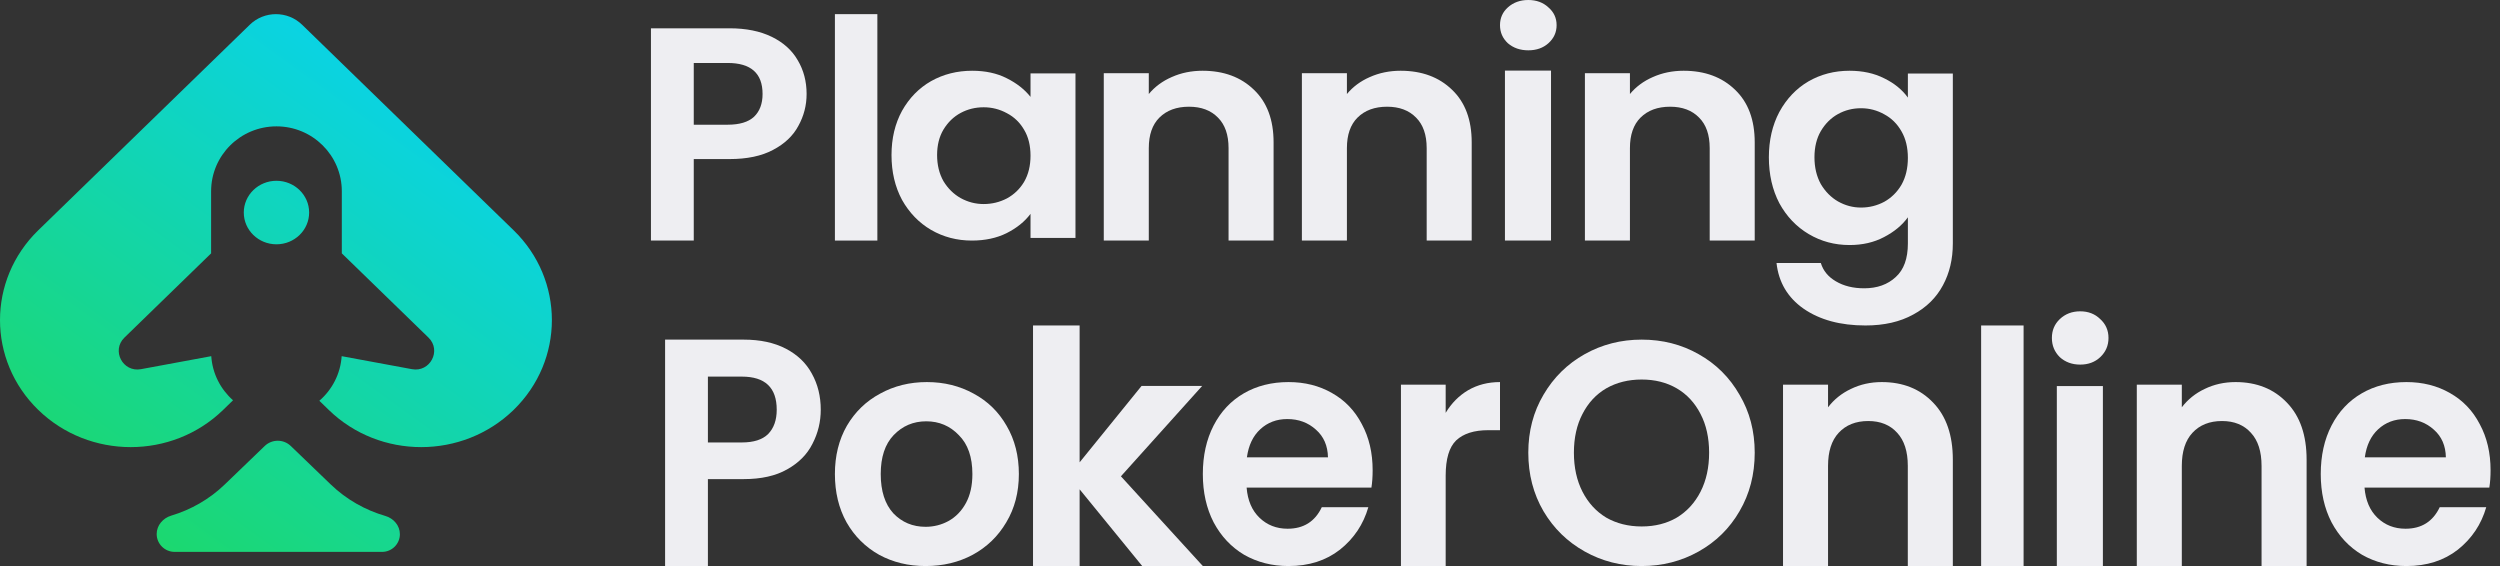 <svg width="212" height="48" viewBox="0 0 212 48" fill="none" xmlns="http://www.w3.org/2000/svg">
<rect x="0" y="0" width="212" height="48" fill="#333333" stroke="none"/>
<path fill-rule="evenodd" clip-rule="evenodd" d="M21.179 2.1C22.413 0.9 24.387 0.9 25.621 2.1L39.075 15.175L43.554 19.527C47.882 23.734 47.882 30.554 43.554 34.761C39.225 38.967 32.207 38.967 27.879 34.761L27.08 33.985C28.16 33.052 28.872 31.71 28.974 30.203L34.935 31.306C36.478 31.592 37.458 29.718 36.336 28.628L28.986 21.485V16.22C28.986 13.179 26.505 10.715 23.444 10.715C20.383 10.715 17.902 13.179 17.902 16.22V21.485L10.552 28.628C9.43 29.718 10.411 31.592 11.953 31.306L17.915 30.203C18.015 31.688 18.708 33.013 19.761 33.944L18.921 34.761C14.593 38.967 7.575 38.967 3.246 34.761C-1.082 30.554 -1.082 23.734 3.246 19.527L21.179 2.1ZM23.444 20.717C21.914 20.717 20.673 19.511 20.673 18.024C20.673 16.537 21.914 15.331 23.444 15.331C24.974 15.331 26.215 16.537 26.215 18.024C26.215 19.511 24.974 20.717 23.444 20.717ZM32.674 43.751C33.379 43.956 33.91 44.569 33.91 45.298C33.91 46.128 33.233 46.8 32.398 46.8H14.812C13.97 46.8 13.286 46.121 13.286 45.284C13.286 44.552 13.817 43.936 14.522 43.724C16.184 43.227 17.75 42.344 19.066 41.076L22.448 37.82C23.064 37.227 24.043 37.227 24.659 37.82L28.041 41.076C29.381 42.366 30.978 43.258 32.674 43.751Z" fill="url(#paint0_linear_4_3060)"/>
<path d="M68.4 7.97C68.4 8.933 68.167 9.836 67.7 10.678C67.25 11.52 66.533 12.199 65.547 12.715C64.579 13.231 63.352 13.489 61.865 13.489H58.831V20.4H55.2V2.4H61.865C63.265 2.4 64.458 2.641 65.444 3.122C66.429 3.603 67.164 4.265 67.648 5.108C68.149 5.95 68.4 6.904 68.4 7.97ZM61.709 10.575C62.712 10.575 63.455 10.351 63.94 9.904C64.424 9.44 64.666 8.795 64.666 7.97C64.666 6.217 63.68 5.34 61.709 5.34H58.831V10.575H61.709Z" fill="#EEEEF2"/>
<path d="M74.4 1.2V20.4H70.8V1.2H74.4Z" fill="#EEEEF2"/>
<path d="M75.6 13.15C75.6 11.74 75.897 10.489 76.492 9.399C77.105 8.308 77.925 7.469 78.953 6.881C79.998 6.294 81.16 6 82.44 6C83.558 6 84.531 6.21 85.36 6.629C86.207 7.049 86.883 7.578 87.388 8.215V6.227H91.2V20.174H87.388V18.134C86.901 18.789 86.225 19.334 85.36 19.771C84.513 20.19 83.531 20.4 82.413 20.4C81.151 20.4 79.998 20.098 78.953 19.494C77.925 18.89 77.105 18.042 76.492 16.951C75.897 15.843 75.6 14.576 75.6 13.15ZM87.388 13.2C87.388 12.344 87.207 11.614 86.847 11.01C86.487 10.389 86 9.919 85.387 9.6C84.774 9.264 84.116 9.097 83.413 9.097C82.711 9.097 82.062 9.256 81.467 9.575C80.872 9.894 80.385 10.364 80.007 10.985C79.647 11.589 79.466 12.31 79.466 13.15C79.466 13.989 79.647 14.727 80.007 15.365C80.385 15.986 80.872 16.464 81.467 16.8C82.08 17.136 82.728 17.303 83.413 17.303C84.116 17.303 84.774 17.144 85.387 16.825C86 16.49 86.487 16.02 86.847 15.415C87.207 14.794 87.388 14.056 87.388 13.2Z" fill="#EEEEF2"/>
<path d="M101.973 6C103.773 6 105.227 6.538 106.336 7.614C107.445 8.673 108 10.159 108 12.073V20.4H104.182V12.559C104.182 11.432 103.882 10.569 103.282 9.972C102.682 9.357 101.864 9.049 100.827 9.049C99.773 9.049 98.936 9.357 98.318 9.972C97.718 10.569 97.418 11.432 97.418 12.559V20.4H93.6V6.205H97.418V7.973C97.927 7.358 98.573 6.88 99.355 6.538C100.155 6.179 101.027 6 101.973 6Z" fill="#EEEEF2"/>
<path d="M118.773 6C120.573 6 122.027 6.538 123.136 7.614C124.245 8.673 124.8 10.159 124.8 12.073V20.4H120.982V12.559C120.982 11.432 120.682 10.569 120.082 9.972C119.482 9.357 118.664 9.049 117.627 9.049C116.573 9.049 115.736 9.357 115.118 9.972C114.518 10.569 114.218 11.432 114.218 12.559V20.4H110.4V6.205H114.218V7.973C114.727 7.358 115.373 6.88 116.155 6.538C116.955 6.179 117.827 6 118.773 6Z" fill="#EEEEF2"/>
<path d="M129.6 4.267C128.912 4.267 128.335 4.068 127.87 3.669C127.423 3.252 127.2 2.741 127.2 2.134C127.2 1.527 127.423 1.023 127.87 0.624C128.335 0.208 128.912 0 129.6 0C130.288 0 130.856 0.208 131.302 0.624C131.767 1.023 132 1.527 132 2.134C132 2.741 131.767 3.252 131.302 3.669C130.856 4.068 130.288 4.267 129.6 4.267ZM131.526 5.985V20.4H127.619V5.985H131.526Z" fill="#EEEEF2"/>
<path d="M142.773 6C144.573 6 146.027 6.538 147.136 7.614C148.245 8.673 148.8 10.159 148.8 12.073V20.4H144.982V12.559C144.982 11.432 144.682 10.569 144.082 9.972C143.482 9.357 142.664 9.049 141.627 9.049C140.573 9.049 139.736 9.357 139.118 9.972C138.518 10.569 138.218 11.432 138.218 12.559V20.4H134.4V6.205H138.218V7.973C138.727 7.358 139.373 6.88 140.154 6.538C140.954 6.179 141.827 6 142.773 6Z" fill="#EEEEF2"/>
<path d="M156.841 6C157.957 6 158.941 6.215 159.788 6.646C160.634 7.059 161.302 7.602 161.788 8.274V6.233H165.6V20.65C165.6 21.976 165.32 23.156 164.762 24.189C164.202 25.24 163.365 26.067 162.247 26.67C161.129 27.29 159.778 27.6 158.192 27.6C156.066 27.6 154.317 27.126 152.947 26.179C151.595 25.232 150.829 23.94 150.649 22.303H154.407C154.605 22.958 155.029 23.475 155.678 23.854C156.346 24.25 157.146 24.448 158.083 24.448C159.183 24.448 160.076 24.129 160.76 23.492C161.446 22.872 161.788 21.924 161.788 20.65V18.428C161.302 19.099 160.626 19.659 159.761 20.107C158.913 20.555 157.939 20.779 156.841 20.779C155.579 20.779 154.425 20.469 153.379 19.849C152.334 19.229 151.505 18.359 150.892 17.239C150.297 16.102 150 14.802 150 13.338C150 11.891 150.297 10.608 150.892 9.488C151.505 8.368 152.325 7.507 153.352 6.904C154.398 6.301 155.56 6 156.841 6ZM161.788 13.389C161.788 12.511 161.607 11.762 161.248 11.142C160.886 10.504 160.4 10.022 159.788 9.695C159.174 9.35 158.517 9.178 157.813 9.178C157.111 9.178 156.462 9.342 155.867 9.669C155.272 9.996 154.785 10.478 154.407 11.116C154.046 11.736 153.866 12.476 153.866 13.338C153.866 14.199 154.046 14.957 154.407 15.611C154.785 16.249 155.272 16.74 155.867 17.084C156.48 17.429 157.129 17.601 157.813 17.601C158.517 17.601 159.174 17.437 159.788 17.11C160.4 16.766 160.886 16.283 161.248 15.663C161.607 15.026 161.788 14.268 161.788 13.389Z" fill="#EEEEF2"/>
<path d="M69.6 34.742C69.6 35.769 69.367 36.731 68.899 37.63C68.45 38.529 67.732 39.253 66.748 39.803C65.78 40.353 64.551 40.628 63.065 40.628H60.03V48H56.4V28.8H63.065C64.465 28.8 65.659 29.057 66.643 29.57C67.629 30.084 68.364 30.79 68.847 31.688C69.348 32.587 69.6 33.605 69.6 34.742ZM62.909 37.52C63.912 37.52 64.656 37.282 65.138 36.805C65.623 36.309 65.866 35.622 65.866 34.742C65.866 32.871 64.879 31.936 62.909 31.936H60.03V37.52H62.909Z" fill="#EEEEF2"/>
<path d="M78.49 48C77.032 48 75.717 47.682 74.549 47.045C73.382 46.391 72.461 45.473 71.786 44.291C71.129 43.109 70.8 41.745 70.8 40.2C70.8 38.654 71.136 37.291 71.813 36.109C72.506 34.927 73.445 34.018 74.631 33.382C75.818 32.727 77.14 32.4 78.6 32.4C80.06 32.4 81.382 32.727 82.569 33.382C83.755 34.018 84.686 34.927 85.361 36.109C86.054 37.291 86.4 38.654 86.4 40.2C86.4 41.745 86.044 43.109 85.334 44.291C84.639 45.473 83.69 46.391 82.486 47.045C81.3 47.682 79.969 48 78.49 48ZM78.49 44.673C79.184 44.673 79.832 44.509 80.434 44.182C81.054 43.836 81.548 43.327 81.912 42.654C82.278 41.982 82.459 41.163 82.459 40.2C82.459 38.764 82.077 37.663 81.309 36.9C80.562 36.118 79.641 35.727 78.545 35.727C77.451 35.727 76.53 36.118 75.78 36.9C75.05 37.663 74.686 38.764 74.686 40.2C74.686 41.636 75.042 42.745 75.753 43.527C76.483 44.291 77.396 44.673 78.49 44.673Z" fill="#EEEEF2"/>
<path d="M96.86 48L91.552 41.494V48H87.6V27.6H91.552V39.206L96.803 32.728H101.943L95.054 40.391L102 48H96.86Z" fill="#EEEEF2"/>
<path d="M116.4 39.873C116.4 40.418 116.366 40.909 116.297 41.346H105.713C105.799 42.436 106.166 43.291 106.81 43.909C107.454 44.527 108.247 44.836 109.187 44.836C110.547 44.836 111.513 44.227 112.088 43.009H116.035C115.616 44.464 114.816 45.663 113.63 46.609C112.445 47.536 110.991 48 109.266 48C107.872 48 106.618 47.682 105.502 47.045C104.405 46.391 103.543 45.473 102.915 44.291C102.306 43.109 102 41.745 102 40.2C102 38.636 102.306 37.264 102.915 36.082C103.526 34.9 104.379 33.991 105.476 33.355C106.575 32.718 107.838 32.4 109.266 32.4C110.643 32.4 111.87 32.709 112.95 33.327C114.049 33.945 114.893 34.827 115.487 35.973C116.096 37.1 116.4 38.4 116.4 39.873ZM112.612 38.782C112.593 37.8 112.253 37.018 111.592 36.436C110.93 35.836 110.121 35.536 109.162 35.536C108.255 35.536 107.488 35.827 106.863 36.409C106.252 36.973 105.878 37.764 105.737 38.782H112.612Z" fill="#EEEEF2"/>
<path d="M122.593 35.009C123.082 34.195 123.713 33.557 124.49 33.094C125.285 32.631 126.189 32.4 127.2 32.4V36.48H126.197C125.005 36.48 124.103 36.767 123.487 37.341C122.891 37.914 122.593 38.914 122.593 40.339V48H118.8V32.622H122.593V35.009Z" fill="#EEEEF2"/>
<path d="M139.213 48C137.46 48 135.847 47.588 134.38 46.765C132.911 45.941 131.749 44.805 130.89 43.354C130.031 41.886 129.6 40.231 129.6 38.387C129.6 36.561 130.031 34.923 130.89 33.472C131.749 32.005 132.911 30.859 134.38 30.035C135.847 29.212 137.46 28.8 139.213 28.8C140.985 28.8 142.597 29.212 144.047 30.035C145.516 30.859 146.671 32.005 147.51 33.472C148.371 34.923 148.8 36.561 148.8 38.387C148.8 40.231 148.371 41.886 147.51 43.354C146.671 44.805 145.516 45.941 144.047 46.765C142.58 47.588 140.967 48 139.213 48ZM139.213 44.644C140.342 44.644 141.334 44.393 142.193 43.892C143.053 43.372 143.724 42.639 144.209 41.69C144.692 40.741 144.933 39.64 144.933 38.387C144.933 37.133 144.692 36.041 144.209 35.111C143.724 34.162 143.053 33.437 142.193 32.935C141.334 32.434 140.342 32.184 139.213 32.184C138.085 32.184 137.083 32.434 136.207 32.935C135.347 33.437 134.676 34.162 134.191 35.111C133.708 36.041 133.467 37.133 133.467 38.387C133.467 39.64 133.708 40.741 134.191 41.69C134.676 42.639 135.347 43.372 136.207 43.892C137.083 44.393 138.085 44.644 139.213 44.644Z" fill="#EEEEF2"/>
<path d="M159.573 32.4C161.373 32.4 162.827 32.983 163.937 34.149C165.045 35.296 165.6 36.906 165.6 38.979V48H161.782V39.506C161.782 38.285 161.482 37.35 160.882 36.703C160.282 36.036 159.465 35.703 158.427 35.703C157.373 35.703 156.537 36.036 155.918 36.703C155.318 37.35 155.018 38.285 155.018 39.506V48H151.2V32.622H155.018V34.538C155.527 33.871 156.173 33.353 156.955 32.983C157.755 32.594 158.627 32.4 159.573 32.4Z" fill="#EEEEF2"/>
<path d="M171.6 27.6V48H168V27.6H171.6Z" fill="#EEEEF2"/>
<path d="M176.401 30.918C175.711 30.918 175.135 30.707 174.67 30.285C174.225 29.844 174 29.302 174 28.659C174 28.016 174.225 27.484 174.67 27.061C175.135 26.62 175.711 26.4 176.401 26.4C177.089 26.4 177.655 26.62 178.102 27.061C178.567 27.484 178.8 28.016 178.8 28.659C178.8 29.302 178.567 29.844 178.102 30.285C177.655 30.707 177.089 30.918 176.401 30.918ZM178.325 32.737V48H174.419V32.737H178.325Z" fill="#EEEEF2"/>
<path d="M189.573 32.4C191.373 32.4 192.827 32.983 193.935 34.149C195.045 35.296 195.6 36.906 195.6 38.979V48H191.78V39.506C191.78 38.285 191.48 37.35 190.88 36.703C190.28 36.036 189.463 35.703 188.427 35.703C187.373 35.703 186.535 36.036 185.918 36.703C185.318 37.35 185.018 38.285 185.018 39.506V48H181.2V32.622H185.018V34.538C185.527 33.871 186.173 33.353 186.953 32.983C187.753 32.594 188.627 32.4 189.573 32.4Z" fill="#EEEEF2"/>
<path d="M211.2 39.873C211.2 40.418 211.166 40.909 211.095 41.346H200.511C200.599 42.436 200.964 43.291 201.608 43.909C202.253 44.527 203.045 44.836 203.987 44.836C205.345 44.836 206.313 44.227 206.888 43.009H210.834C210.416 44.464 209.614 45.664 208.43 46.609C207.245 47.536 205.791 48 204.066 48C202.672 48 201.416 47.682 200.302 47.045C199.205 46.391 198.343 45.473 197.715 44.291C197.104 43.109 196.8 41.745 196.8 40.2C196.8 38.636 197.104 37.264 197.715 36.082C198.324 34.9 199.179 33.991 200.276 33.355C201.373 32.718 202.636 32.4 204.066 32.4C205.441 32.4 206.67 32.709 207.75 33.327C208.848 33.945 209.693 34.827 210.285 35.973C210.896 37.1 211.2 38.4 211.2 39.873ZM207.41 38.782C207.393 37.8 207.053 37.018 206.392 36.436C205.729 35.836 204.919 35.536 203.961 35.536C203.055 35.536 202.288 35.827 201.661 36.409C201.052 36.973 200.676 37.764 200.537 38.782H207.41Z" fill="#EEEEF2"/>
<defs>
<linearGradient id="paint0_linear_4_3060" x1="4.8" y1="52.8" x2="42" y2="1.2" gradientUnits="userSpaceOnUse">
<stop stop-color="#20D953"/>
<stop offset="1" stop-color="#06D2FF"/>
</linearGradient>
</defs>
</svg>
